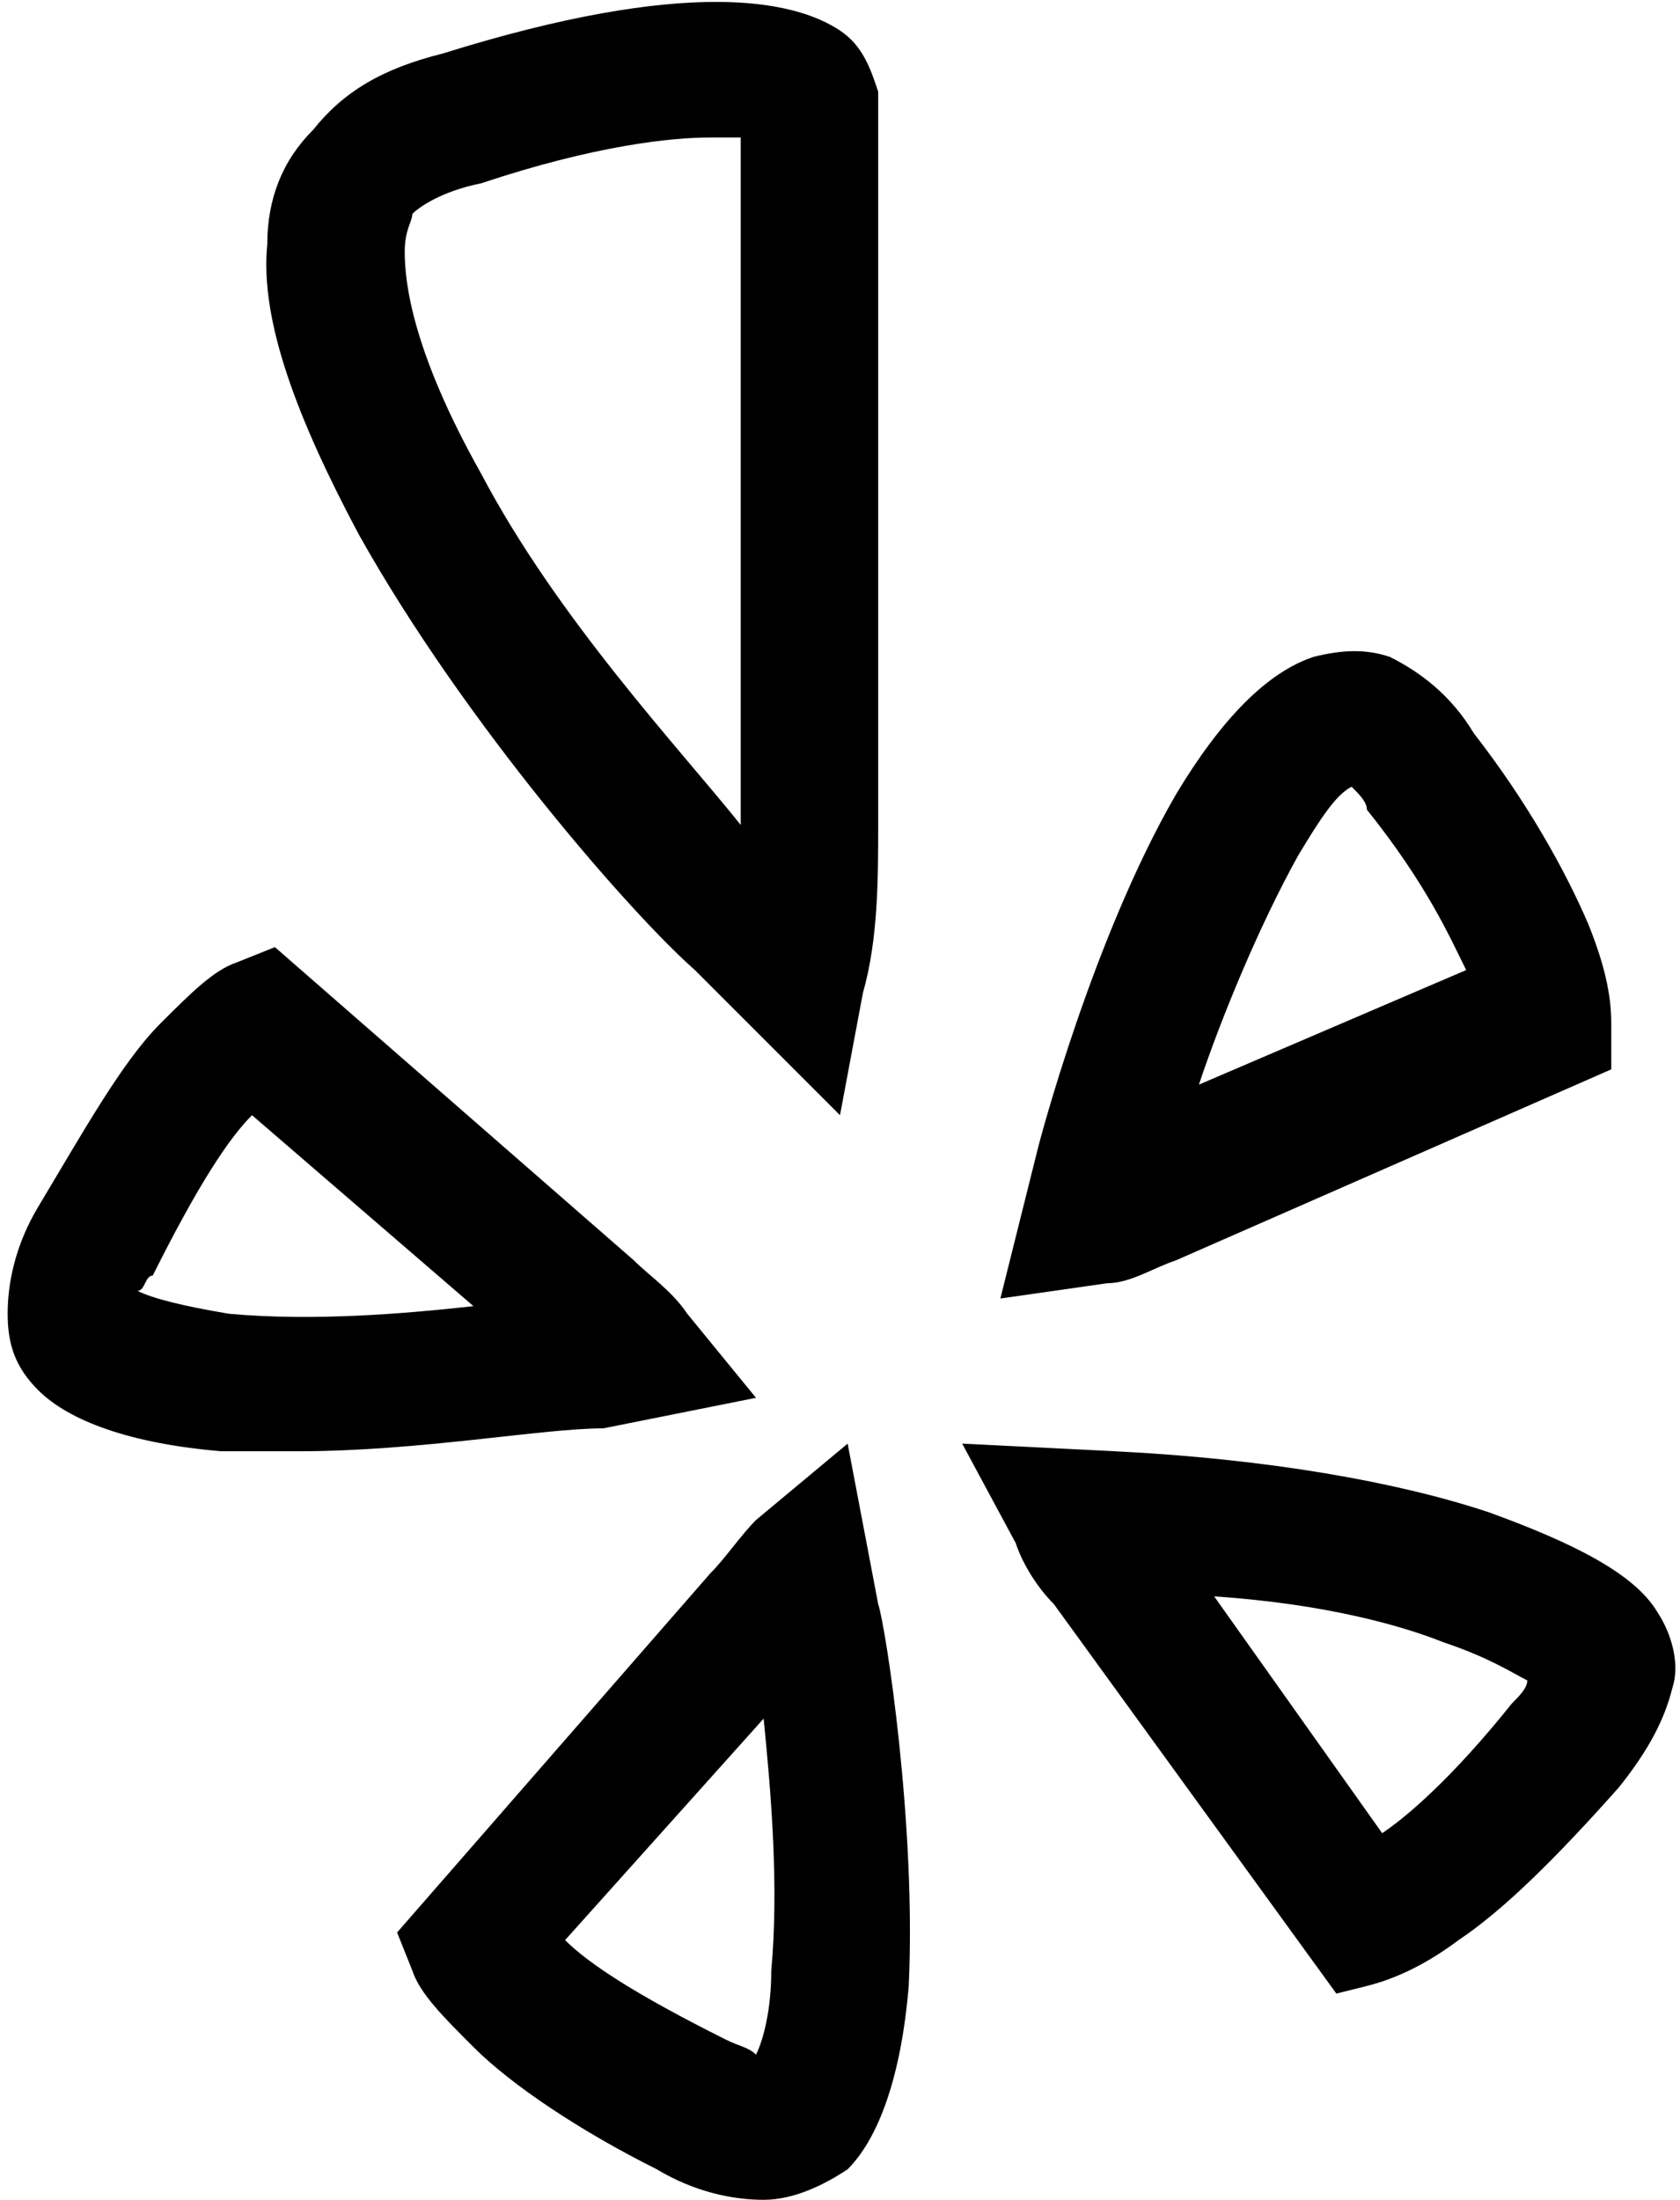 <?xml version="1.0" encoding="utf-8"?>
<!-- Generator: Adobe Illustrator 28.2.0, SVG Export Plug-In . SVG Version: 6.00 Build 0)  -->
<svg version="1.1" id="Layer_1" xmlns="http://www.w3.org/2000/svg" xmlns:xlink="http://www.w3.org/1999/xlink" x="0px" y="0px"
	 viewBox="0 0 22 28.8" style="enable-background:new 0 0 22 28.8;" xml:space="preserve">
<path d="M11,14.6l-1.9-1.9C8.3,12,6.1,9.5,4.7,7C3.9,5.5,3.4,4.2,3.5,3.2c0-0.6,0.2-1.1,0.6-1.5c0.4-0.5,0.9-0.8,1.7-1
	C9-0.3,10.4,0,11,0.4c0.3,0.2,0.4,0.5,0.5,0.8l0,0.3l0,0.1l0,9.2c0,0.7,0,1.5-0.2,2.2L11,14.6z M9.3,1.8c-0.5,0-1.5,0.1-3,0.6
	C5.8,2.5,5.5,2.7,5.4,2.8C5.4,2.9,5.3,3,5.3,3.3c0,0.4,0.1,1.3,1,2.9c1,1.9,2.6,3.6,3.4,4.6V1.8C9.6,1.8,9.5,1.8,9.3,1.8z"/>
<path d="M13.1,17l0.5-2c0,0,0.7-2.7,1.8-4.6c0.6-1,1.2-1.6,1.8-1.8c0.4-0.1,0.7-0.1,1,0c0.4,0.2,0.8,0.5,1.1,1
	c0.7,0.9,1.2,1.8,1.5,2.5c0.2,0.5,0.3,0.9,0.3,1.3l0,0.6l-5.7,2.5c-0.3,0.1-0.6,0.3-0.9,0.3L13.1,17z M17.7,10.3
	c-0.2,0.1-0.4,0.4-0.7,0.9c-0.5,0.9-1,2.1-1.3,3l3.5-1.5c0,0,0,0,0,0c-0.2-0.4-0.5-1.1-1.3-2.1C17.9,10.5,17.8,10.4,17.7,10.3z"/>
<path d="M17.5,26.1L13.8,21c-0.2-0.2-0.4-0.5-0.5-0.8l-0.7-1.3l2,0.1c2,0.1,3.7,0.4,4.9,0.8c1.1,0.4,1.9,0.8,2.2,1.3
	c0.2,0.3,0.3,0.7,0.2,1c-0.1,0.4-0.3,0.8-0.7,1.3c-0.8,0.9-1.5,1.6-2.1,2c-0.4,0.3-0.8,0.5-1.2,0.6L17.5,26.1z M15.9,20.9l2.2,3.1
	c0.3-0.2,0.9-0.7,1.7-1.7c0.1-0.1,0.2-0.2,0.2-0.3c-0.2-0.1-0.5-0.3-1.1-0.5C18.4,21.3,17.4,21,15.9,20.9z"/>
<path d="M3.9,19c-0.3,0-0.7,0-1,0c-1.2-0.1-2-0.4-2.4-0.8c-0.3-0.3-0.4-0.6-0.4-1c0-0.4,0.1-0.9,0.4-1.4c0.6-1,1.1-1.9,1.6-2.4
	c0.4-0.4,0.7-0.7,1-0.8l0.5-0.2l4.7,4.1c0.2,0.2,0.5,0.4,0.7,0.7l0.9,1.1l-2,0.4C7.1,18.7,5.5,19,3.9,19z M1.8,16.9
	C2,17,2.4,17.1,3,17.2c1.1,0.1,2.3,0,3.2-0.1l-2.9-2.5c0,0,0,0,0,0c-0.3,0.3-0.7,0.9-1.3,2.1C1.9,16.7,1.9,16.9,1.8,16.9z"/>
<path d="M10,28.8c-0.4,0-0.9-0.1-1.4-0.4c-1-0.5-1.9-1.1-2.4-1.6c-0.4-0.4-0.7-0.7-0.8-1l-0.2-0.5l4.1-4.7c0.2-0.2,0.4-0.5,0.6-0.7
	l1.2-1l0.4,2.1c0.1,0.3,0.5,2.9,0.4,5c-0.1,1.2-0.4,2-0.8,2.4C10.8,28.6,10.4,28.8,10,28.8C10,28.8,10,28.8,10,28.8z M7.4,25.4
	C7.4,25.5,7.4,25.5,7.4,25.4c0.3,0.3,0.9,0.7,2.1,1.3c0.2,0.1,0.3,0.1,0.4,0.2c0.1-0.2,0.2-0.6,0.2-1.1c0.1-1.1,0-2.3-0.1-3.3
	L7.4,25.4z"/>
</svg>
